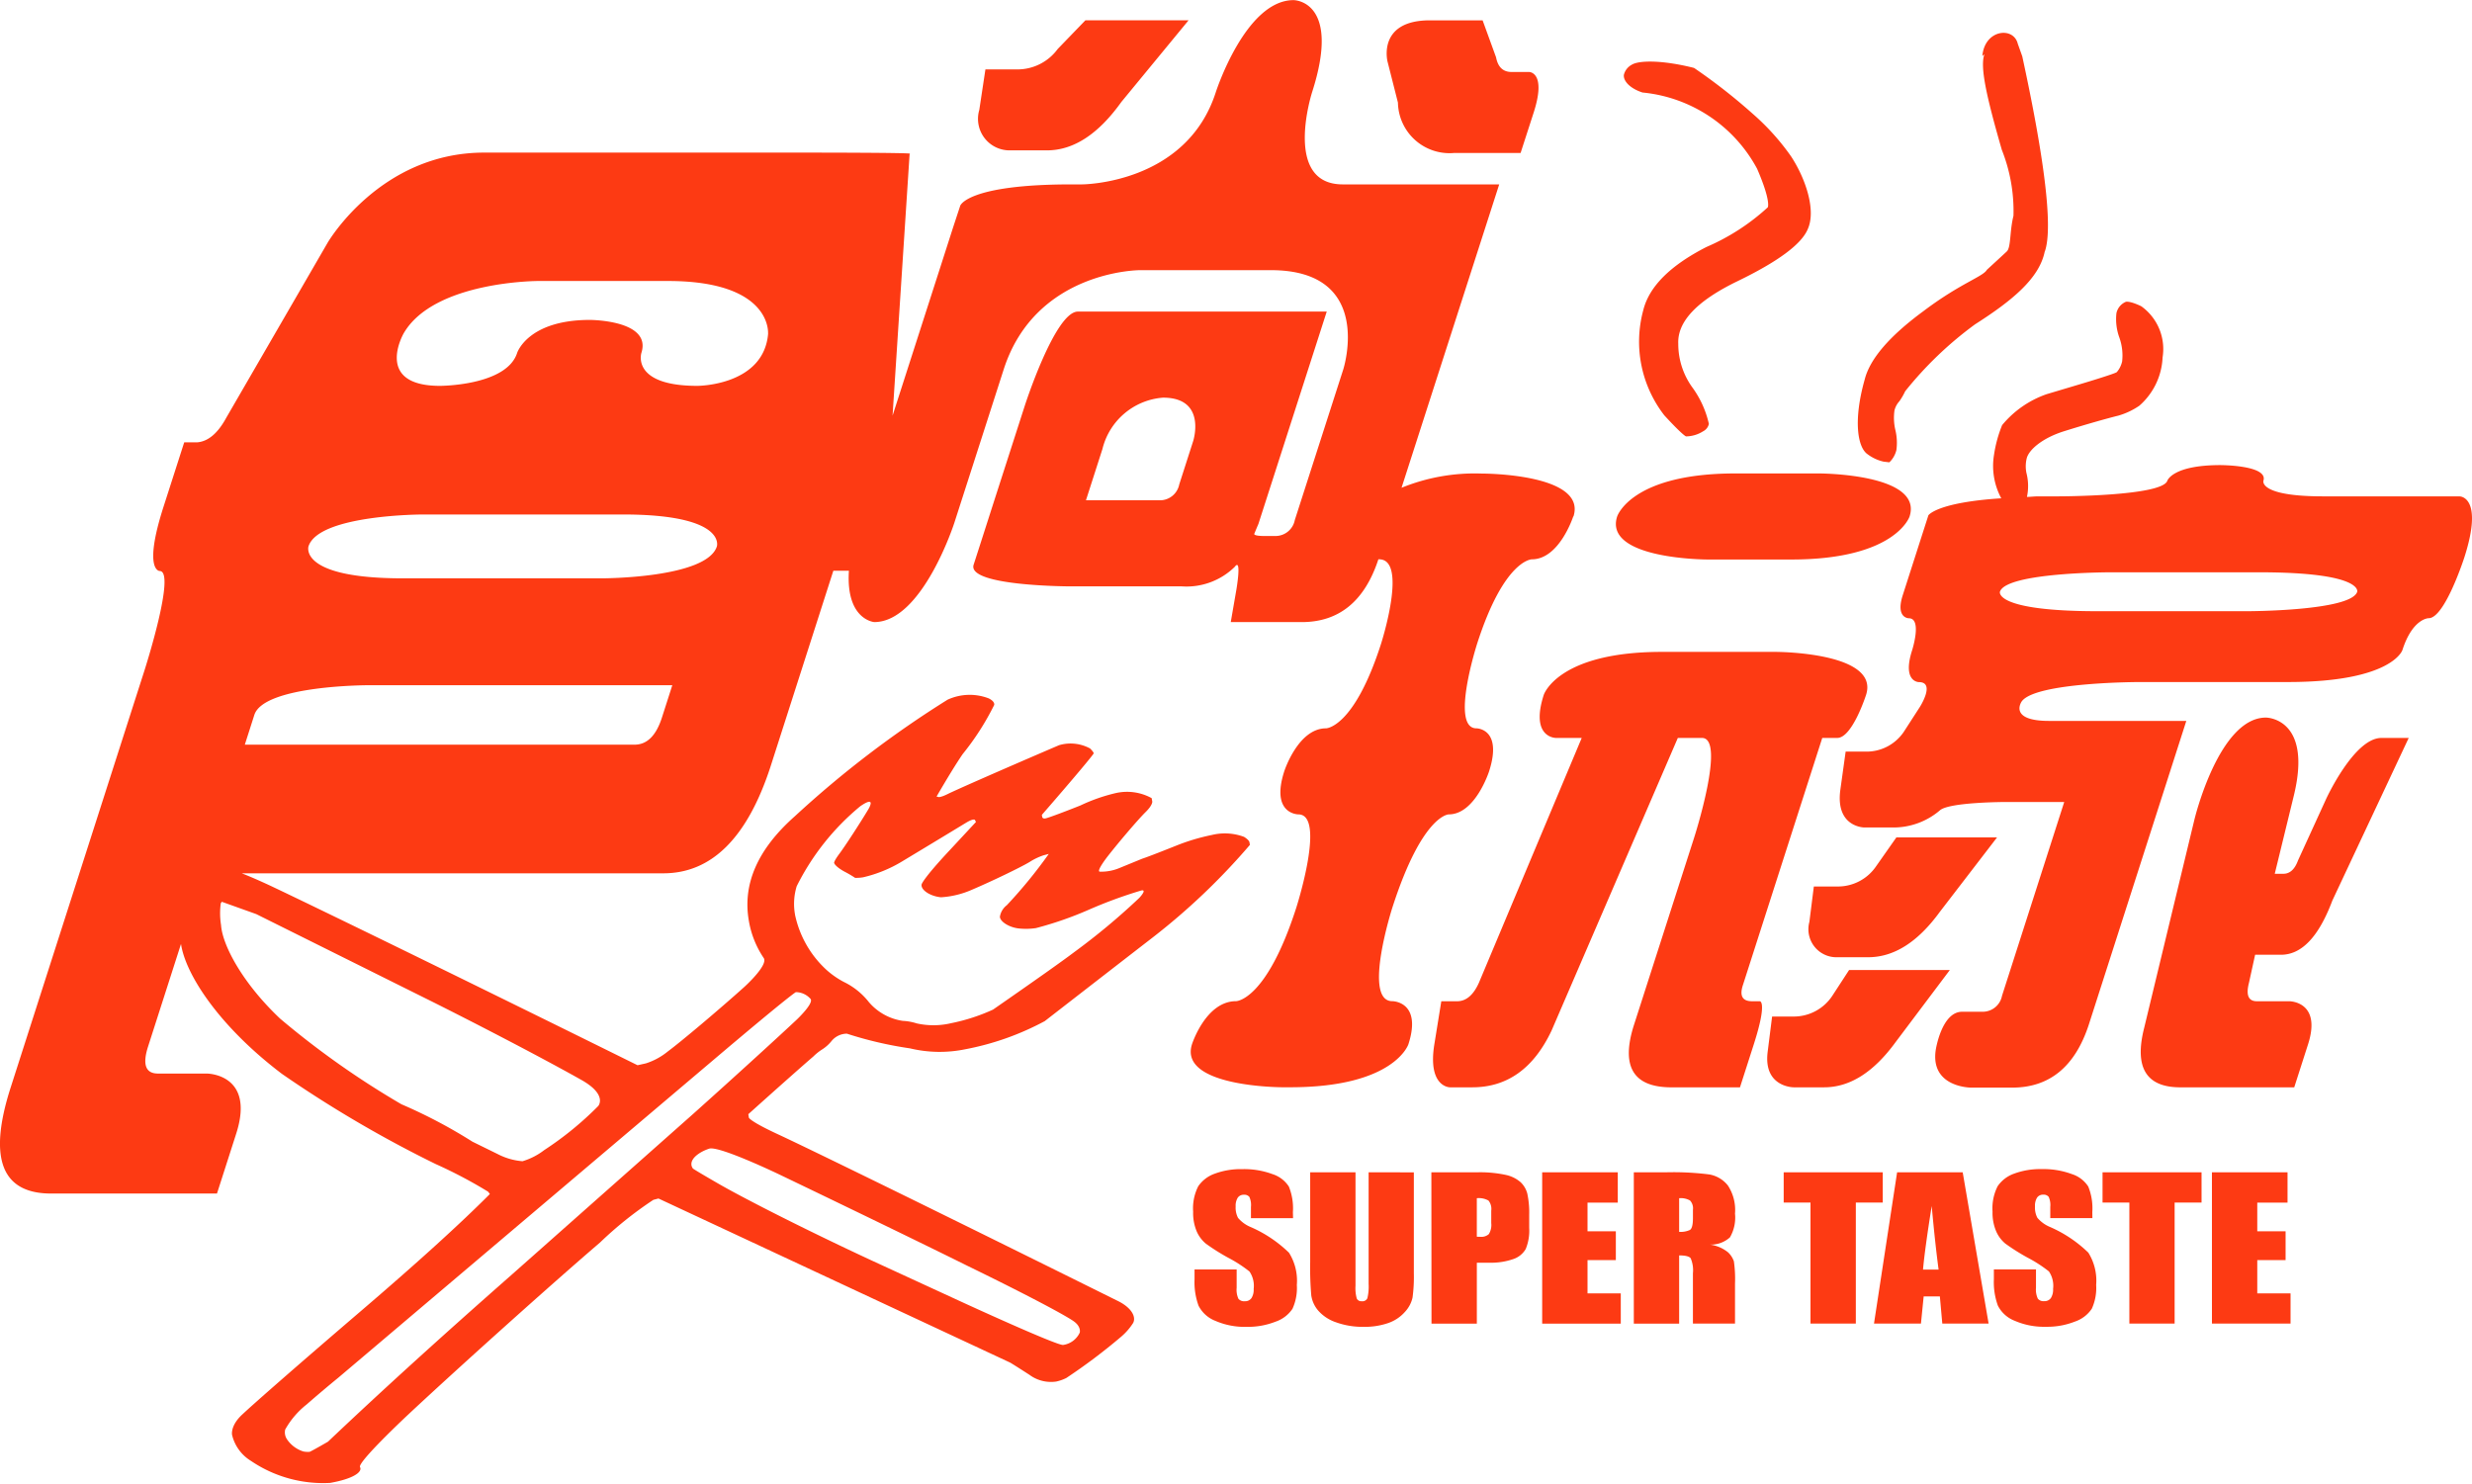 <svg xmlns="http://www.w3.org/2000/svg" width="131.618" height="79.011" viewBox="0 0 131.618 79.011">
  <g id="Group_54" data-name="Group 54" transform="translate(-55.047 -340.012)">
    <path id="Path_92" data-name="Path 92" d="M186.013,366.443h-7.275c-3.446,0-3.179-.832-3.179-.832.267-.832-2.291-.832-2.291-.832-2.558,0-2.825.832-2.825.832-.267.832-5.821.832-5.821.832H163.6c-.269,0-.387.026-.631.03,0,0,0,0,0,0a2.788,2.788,0,0,0-.03-1.285,1.79,1.79,0,0,1,.018-.772c.111-.443.81-1.072,1.991-1.442s2.33-.693,2.889-.83a3.892,3.892,0,0,0,1.113-.525,3.625,3.625,0,0,0,1.241-2.575,2.8,2.8,0,0,0-1.138-2.726c-.628-.3-.819-.234-.819-.234a.852.852,0,0,0-.5.6,2.853,2.853,0,0,0,.15,1.289,2.83,2.83,0,0,1,.153,1.285,1.32,1.32,0,0,1-.283.568c-.092.088-1.911.631-1.911.631l-1.817.542a5.346,5.346,0,0,0-2.379,1.651,6.846,6.846,0,0,0-.432,1.585,3.626,3.626,0,0,0,.387,2.312c-3.447.22-3.881.906-3.881.906l-.321,1-.654,2.037-.392,1.223c-.392,1.222.327,1.222.327,1.222.72,0,.175,1.7.175,1.7-.546,1.7.359,1.7.359,1.7.9,0,.051,1.324.051,1.324l-.855,1.324a2.394,2.394,0,0,1-2.084,1.051h-1.011l-.281,2.021c-.28,2.021,1.282,2.021,1.282,2.021h1.562a3.807,3.807,0,0,0,2.446-.905c.472-.453,3.55-.453,3.55-.453h3.079l-3.313,10.321a1.047,1.047,0,0,1-1.039.849h-1.087c-1.087,0-1.4,2.02-1.4,2.02-.312,2.02,1.879,2.02,1.879,2.02h2.191q2.969,0,4.069-3.327l5.2-16.2h-7.306c-2.19,0-1.46-1.035-1.46-1.035.732-1.035,6.285-1.035,6.285-1.035h7.886c5.553,0,6.1-1.7,6.1-1.7.544-1.7,1.4-1.7,1.4-1.7.858,0,1.9-3.242,1.9-3.242,1.04-3.243-.246-3.243-.246-3.243m-5.459,5.077c-.331,1.036-5.886,1.036-5.886,1.036h-7.917c-5.552,0-5.221-1.036-5.221-1.036.332-1.036,5.886-1.036,5.886-1.036h7.915c5.554,0,5.222,1.036,5.222,1.036m-16.633-18.115c.472-1.324-.092-5.288-1.2-10.395l-.24-.673c-.227-.927-1.766-.763-1.885.654l.109-.093c-.236.662.081,2.158.927,5.091a8.817,8.817,0,0,1,.62,3.511c-.209.836-.127,1.684-.357,1.9s-1.059.976-1.059.976c-.2.366-1.407.71-3.391,2.211q-2.7,1.988-3.114,3.631c-.616,2.177-.383,3.623.158,3.982a2.228,2.228,0,0,0,.849.392l.306.036a1.337,1.337,0,0,0,.375-.654,2.9,2.9,0,0,0-.052-1.055,2.837,2.837,0,0,1-.051-1.052,1.118,1.118,0,0,1,.261-.49,3.443,3.443,0,0,0,.309-.533,19.489,19.489,0,0,1,3.719-3.563c1.987-1.268,3.425-2.453,3.712-3.88M151.9,365.223h-4.46c-5.554,0-6.29,2.292-6.29,2.292-.736,2.291,4.817,2.291,4.817,2.291h4.463c5.554,0,6.29-2.291,6.29-2.291.735-2.292-4.819-2.292-4.819-2.292m-.607-13c.46-.995-.1-2.689-.885-3.885a12.6,12.6,0,0,0-2.029-2.257,30.459,30.459,0,0,0-3.136-2.452c-1.714-.431-2.948-.406-3.322-.167a.84.84,0,0,0-.414.533c-.039.3.278.709.991.943a7.774,7.774,0,0,1,6.1,4.056c.756,1.743.571,2.058.571,2.058a11.588,11.588,0,0,1-3.262,2.11q-2.894,1.478-3.365,3.359a6.4,6.4,0,0,0,1.117,5.607c.992,1.08,1.156,1.122,1.156,1.122a1.724,1.724,0,0,0,.908-.27.578.578,0,0,0,.31-.395,5.255,5.255,0,0,0-.854-1.907,3.948,3.948,0,0,1-.776-2.358q-.083-1.768,3.149-3.332t3.742-2.766m-12.473,15.3c.737-2.292-4.817-2.292-4.817-2.292h-.048a10.328,10.328,0,0,0-4.287.756l5.2-16.155h-8.333c-3.207,0-1.63-4.907-1.63-4.907,1.578-4.905-.985-4.905-.985-4.905-2.564,0-4.142,4.905-4.142,4.905-1.577,4.907-7.13,4.907-7.13,4.907h-.558c-5.554,0-5.919,1.136-5.919,1.136L105.8,352.1l-.742,2.31-2.488,7.735.905-13.891.018-.058c.019-.058-5.535-.058-5.535-.058H80.824c-5.554,0-8.337,4.806-8.337,4.806l-5.385,9.3q-.684,1.266-1.574,1.324h-.673l-1.1,3.425c-1.1,3.425-.207,3.425-.207,3.425.891,0-.806,5.287-.806,5.287l-7.129,22.223q-1.789,5.582,2.072,5.64H66.6l1.025-3.194c1.024-3.195-1.57-3.195-1.57-3.195H63.459q-.99,0-.528-1.439l1.753-5.463c.241,1.633,2.039,4.392,5.37,6.916A63.318,63.318,0,0,0,78.248,402a24.586,24.586,0,0,1,2.787,1.47l.094.124q-2.369,2.38-6.839,6.208c-3.394,2.906-5.726,4.952-6.36,5.547s-.526,1.075-.526,1.075a2.221,2.221,0,0,0,1.007,1.382,6.846,6.846,0,0,0,4.213,1.171c1.247-.22,1.731-.587,1.591-.843s2.455-2.692,2.455-2.692c2.6-2.437,7.758-7.069,10.326-9.267a19.931,19.931,0,0,1,2.839-2.271l.272-.071,18.709,8.731c.05.023.4.243,1.045.659a1.924,1.924,0,0,0,1.422.357,2.262,2.262,0,0,0,.539-.19,30.828,30.828,0,0,0,2.922-2.2,3.239,3.239,0,0,0,.634-.728c.161-.3-.042-.779-.773-1.154-10.037-4.981-16.59-8.178-18.122-8.888s-1.563-.893-1.563-.893l-.03-.184c1.727-1.552,3.026-2.7,3.461-3.072a2.753,2.753,0,0,1,.48-.382,2.059,2.059,0,0,0,.484-.434,1.066,1.066,0,0,1,.823-.4,20.288,20.288,0,0,0,3.356.782,6.766,6.766,0,0,0,2.941.05,14.667,14.667,0,0,0,4.238-1.5q3.834-2.975,5.723-4.435a35.057,35.057,0,0,0,5.2-4.95l-.023-.136c-.024-.136-.291-.292-.291-.292a2.927,2.927,0,0,0-1.71-.1,10.945,10.945,0,0,0-1.9.569q-1.469.587-1.808.694l-1.2.492a2.521,2.521,0,0,1-1.062.2c-.2-.027.427-.823.427-.823.621-.794,1.629-1.972,2.014-2.351s.355-.56.355-.56l-.033-.182a2.72,2.72,0,0,0-1.907-.27,9.27,9.27,0,0,0-1.885.66c-.98.39-1.652.635-1.834.683s-.2-.067-.2-.067l-.02-.114c1.824-2.1,2.745-3.21,2.758-3.274s-.189-.262-.189-.262a2.174,2.174,0,0,0-1.652-.176c-3.456,1.483-5.556,2.415-5.928,2.6s-.483.163-.483.163l-.112-.027q.877-1.511,1.388-2.258a14.079,14.079,0,0,0,1.681-2.621c.035-.208-.3-.352-.3-.352a2.815,2.815,0,0,0-2.181.072,54.646,54.646,0,0,0-8.134,6.208q-2.968,2.628-2.447,5.576a5.031,5.031,0,0,0,.784,1.964c.284.37-1.033,1.554-1.033,1.554-1.317,1.184-3.351,2.9-4.067,3.43a3.557,3.557,0,0,1-1.164.634l-.447.1c-9.71-4.8-17.035-8.367-19.5-9.535-.642-.3-1.154-.522-1.575-.685h22.45q3.841,0,5.691-5.64l3.359-10.474h.829c-.173,2.62,1.349,2.736,1.349,2.736,2.563,0,4.264-5.287,4.264-5.287l2.627-8.166c1.7-5.287,7.254-5.287,7.254-5.287h6.973c5.555,0,3.853,5.287,3.853,5.287l-2.58,8.02a1.047,1.047,0,0,1-1.04.849h-.582c-.584,0-.538-.112-.538-.112.047-.114.136-.329.223-.532l3.637-11.306H112.436c-1.213,0-2.83,5.025-2.83,5.025l-1.617,5.024-.73,2.275-.372,1.155c-.371,1.154,5.183,1.154,5.183,1.154h5.9a3.669,3.669,0,0,0,2.821-1.042c.383-.52.086,1.212.086,1.212l-.3,1.732h3.777q2.978,0,4.078-3.328l.007-.021.039.006c1.547,0,.1,4.5.1,4.5-1.445,4.5-2.931,4.5-2.931,4.5-1.486,0-2.223,2.291-2.223,2.291-.736,2.291.75,2.291.75,2.291,1.488,0-.11,4.973-.11,4.973-1.6,4.974-3.207,4.974-3.207,4.974-1.61,0-2.344,2.292-2.344,2.292-.736,2.292,4.818,2.292,4.818,2.292h.415c5.554,0,6.29-2.292,6.29-2.292.736-2.292-.858-2.292-.858-2.292-1.594,0,0-4.974,0-4.974,1.6-4.973,3.007-4.973,3.007-4.973,1.41,0,2.146-2.291,2.146-2.291.736-2.291-.674-2.291-.674-2.291-1.41,0,.035-4.5.035-4.5,1.445-4.5,2.916-4.5,2.916-4.5,1.471,0,2.206-2.291,2.206-2.291m-20.237-4.009-.742,2.309a1.048,1.048,0,0,1-1.04.848h-3.928l.878-2.733a3.6,3.6,0,0,1,3.227-2.733c2.348,0,1.605,2.309,1.605,2.309m-21.2,25.218a3.21,3.21,0,0,1,.089-1.51,13.073,13.073,0,0,1,3.388-4.262c.893-.61.432.156.432.156-.459.766-1.228,1.947-1.535,2.359s-.293.5-.293.5c.016.091.2.277.545.465a6.17,6.17,0,0,1,.573.336,2.226,2.226,0,0,0,.424-.029,7.09,7.09,0,0,0,2.09-.853c1.68-1.012,2.949-1.782,3.381-2.045s.485-.156.485-.156l.054.108L105.6,385.3c-1.413,1.511-1.481,1.8-1.481,1.8-.068.291.446.638,1.029.692a4.79,4.79,0,0,0,1.645-.4c1.064-.453,2.6-1.193,3.074-1.479a3.238,3.238,0,0,1,.747-.357l.274-.073a25.417,25.417,0,0,1-2.234,2.731.964.964,0,0,0-.368.61c0,.266.508.581,1.017.63a3.667,3.667,0,0,0,.9-.02,18.9,18.9,0,0,0,2.851-.994,24.457,24.457,0,0,1,2.754-1.008c.344-.077-.1.392-.1.392a35.672,35.672,0,0,1-3.468,2.891q-.881.671-4.32,3.058a10.135,10.135,0,0,1-2.231.724,4.09,4.09,0,0,1-1.833.011,2.86,2.86,0,0,0-.739-.134,2.931,2.931,0,0,1-1.808-1,3.8,3.8,0,0,0-1.347-1.08,4.631,4.631,0,0,1-.923-.647,5.532,5.532,0,0,1-1.664-2.934m-5.51,13.348c-.063-.361.423-.711.941-.882s3.721,1.368,3.721,1.368c3.2,1.536,7.61,3.669,10.014,4.863,3.286,1.6,5.314,2.689,5.7,2.979s.295.587.295.587a1.156,1.156,0,0,1-.887.655c-.352.03-5.3-2.246-5.3-2.246l-4.946-2.277c-3.687-1.716-6.829-3.328-8.13-4.079s-1.332-.793-1.332-.793a.472.472,0,0,1-.079-.174m1.139-5.581c4.238-3.59,4.421-3.637,4.421-3.637a1.053,1.053,0,0,1,.777.355c.207.225-.732,1.11-.732,1.11-.94.883-3.094,2.851-5.52,5.025l-9.759,8.649q-5.511,4.845-9.679,8.8c-.561.325-.907.513-.974.539a1.228,1.228,0,0,1-.337-.019,1.636,1.636,0,0,1-.875-.655.659.659,0,0,1-.091-.513,4.5,4.5,0,0,1,1.145-1.338q.8-.7,1.679-1.419Zm-26.2-8.369.057-.08,1.833.656,9.488,4.723c3.348,1.68,6.426,3.317,7.831,4.112s.889,1.385.889,1.385a17.471,17.471,0,0,1-2.874,2.346,3.567,3.567,0,0,1-1.158.594,3.474,3.474,0,0,1-1.333-.387l-1.33-.653a27.086,27.086,0,0,0-3.784-1.994,45.647,45.647,0,0,1-6.457-4.558c-2-1.888-3.075-3.909-3.147-4.987a3.939,3.939,0,0,1-.014-1.158m1.786-10.028c.508-1.583,6.062-1.583,6.062-1.583H90.843l-.554,1.727q-.462,1.437-1.453,1.439H68.082Zm8.979-10.675H88.207c5.553,0,5.009,1.7,5.009,1.7-.545,1.7-6.1,1.7-6.1,1.7H76.48c-5.554,0-5.008-1.7-5.008-1.7.544-1.7,6.1-1.7,6.1-1.7m18.373-9.641c-.223,2.792-3.767,2.792-3.767,2.792-3.545,0-2.981-1.756-2.981-1.756.563-1.755-2.745-1.755-2.745-1.755-3.307,0-3.87,1.755-3.87,1.755-.562,1.756-4.108,1.756-4.108,1.756-3.545,0-1.937-2.792-1.937-2.792,1.609-2.792,7.162-2.792,7.162-2.792H90.61c5.554,0,5.331,2.792,5.331,2.792M136.707,346c.693-2.155-.243-2.155-.243-2.155h-.937q-.676,0-.824-.78l-.716-1.97h-2.81c-2.808,0-2.254,2.19-2.254,2.19l.555,2.19a2.746,2.746,0,0,0,3,2.682h3.531Zm-21.954-.56,3.577-4.346h-5.493l-1.475,1.528a2.657,2.657,0,0,1-2.16,1.086h-1.688l-.326,2.156a1.679,1.679,0,0,0,1.64,2.155h1.963q2.12,0,3.962-2.579m16.664,50.18c-.368,2.292.828,2.292.828,2.292h1.195q2.789,0,4.218-3.021l6.722-15.583h1.287c1.287,0-.411,5.288-.411,5.288l-3.209,9.99q-1.055,3.293,1.935,3.327h3.708l.736-2.292c.736-2.292.323-2.292.323-2.292h-.414q-.767,0-.493-.849l4.229-13.173h.8c.8,0,1.532-2.292,1.532-2.292.738-2.29-4.817-2.29-4.817-2.29h-6.054c-5.554,0-6.29,2.29-6.29,2.29-.736,2.292.644,2.292.644,2.292h1.378l-5.474,13.037q-.428.952-1.113.984h-.889Zm23.1-4.635q2.053,0,3.808-2.409l3.052-3.972h-5.36l-1.074,1.529a2.457,2.457,0,0,1-2.064,1.085h-1.257l-.237,1.884a1.492,1.492,0,0,0,1.448,1.884Zm-5.117,3.159-.237,1.884c-.237,1.884,1.386,1.884,1.386,1.884h1.624q2.051,0,3.806-2.411l2.885-3.836H153.5l-.906,1.391a2.457,2.457,0,0,1-2.065,1.087Zm22.494-10.523-2.685,11.133q-.8,3.158,1.925,3.159H177.2l.736-2.292c.736-2.292-.994-2.292-.994-2.292h-1.731c-.452,0-.59-.326-.421-.983l.327-1.493h1.379q1.652,0,2.734-2.887l4.065-8.658h-1.456c-1.456,0-2.946,3.26-2.946,3.26l-1.49,3.259q-.26.713-.78.714h-.46l1.015-4.159c1.013-4.159-1.484-4.159-1.484-4.159-2.5,0-3.8,5.4-3.8,5.4" transform="translate(0 0)" fill="#fd3a13"/>
    <path id="Path_93" data-name="Path 93" d="M748.554,1016.774a3.093,3.093,0,0,0-.215-1.361,1.617,1.617,0,0,0-.877-.665,4.336,4.336,0,0,0-1.6-.264,3.983,3.983,0,0,0-1.467.241,1.78,1.78,0,0,0-.881.67,2.593,2.593,0,0,0-.272,1.354,2.513,2.513,0,0,0,.192,1.055,1.758,1.758,0,0,0,.485.647,11.053,11.053,0,0,0,1.192.752,7.128,7.128,0,0,1,1.13.731,1.357,1.357,0,0,1,.224.931.834.834,0,0,1-.118.488.409.409,0,0,1-.358.165.388.388,0,0,1-.335-.13,1.141,1.141,0,0,1-.095-.583v-.98h-2.242v.528a3.654,3.654,0,0,0,.212,1.4,1.682,1.682,0,0,0,.9.811,3.9,3.9,0,0,0,1.654.318,4.016,4.016,0,0,0,1.548-.276,1.761,1.761,0,0,0,.9-.685,2.657,2.657,0,0,0,.232-1.269,2.8,2.8,0,0,0-.418-1.718,6.834,6.834,0,0,0-2.031-1.363,1.768,1.768,0,0,1-.682-.493,1.166,1.166,0,0,1-.126-.608.8.8,0,0,1,.112-.467.382.382,0,0,1,.33-.155.336.336,0,0,1,.287.115,1.035,1.035,0,0,1,.085.533v.6h2.242Zm4.031-2.121v5.938a2.651,2.651,0,0,1-.066.765.284.284,0,0,1-.3.162.262.262,0,0,1-.266-.148,2.067,2.067,0,0,1-.066-.674v-6.043h-2.413v4.769a16.975,16.975,0,0,0,.058,1.79,1.6,1.6,0,0,0,.372.808,2.2,2.2,0,0,0,.952.622,4.152,4.152,0,0,0,1.468.239,3.794,3.794,0,0,0,1.3-.2,2.1,2.1,0,0,0,.892-.592,1.644,1.644,0,0,0,.407-.762,8.068,8.068,0,0,0,.07-1.286v-5.386Zm3.348,8.058h2.414v-3.244h.648a3.626,3.626,0,0,0,1.282-.19,1.2,1.2,0,0,0,.674-.542,2.578,2.578,0,0,0,.184-1.125v-.7a4.786,4.786,0,0,0-.1-1.118,1.274,1.274,0,0,0-.361-.615,1.763,1.763,0,0,0-.8-.389,6.521,6.521,0,0,0-1.517-.135h-2.431Zm3.033-6.555a.7.7,0,0,1,.148.537v.662a.928.928,0,0,1-.129.59.606.606,0,0,1-.461.142c-.049,0-.109,0-.178-.005v-2.05a1.047,1.047,0,0,1,.619.124m2.861,6.555h4.185V1021.1H764.24v-1.772h1.508v-1.533H764.24v-1.528h1.611v-1.613h-4.025Zm4.879,0h2.414v-3.633q.5,0,.615.154a1.62,1.62,0,0,1,.118.8v2.677h2.241v-2.125a6.548,6.548,0,0,0-.06-1.192,1.194,1.194,0,0,0-.307-.475,1.922,1.922,0,0,0-.963-.413,1.52,1.52,0,0,0,1.061-.388,2.1,2.1,0,0,0,.269-1.264,2.372,2.372,0,0,0-.381-1.5,1.615,1.615,0,0,0-.985-.585,15.065,15.065,0,0,0-2.314-.114h-1.708Zm2.99-6.56a.612.612,0,0,1,.158.5v.443c0,.355-.054.564-.164.63a1.2,1.2,0,0,1-.57.1v-1.792a1,1,0,0,1,.575.119m4.991-1.5v1.613h1.427v6.445h2.414v-6.445h1.434v-1.613Zm6.039,0-1.231,8.058h2.5l.145-1.448H783l.13,1.448h2.466l-1.38-8.058Zm1.379,5.182q.094-1.07.463-3.384.184,2.015.367,3.384Zm9.014-3.061a3.084,3.084,0,0,0-.216-1.361,1.62,1.62,0,0,0-.877-.665,4.334,4.334,0,0,0-1.6-.264,3.989,3.989,0,0,0-1.468.241,1.772,1.772,0,0,0-.879.67,2.59,2.59,0,0,0-.272,1.354A2.505,2.505,0,0,0,786,1017.8a1.763,1.763,0,0,0,.484.647,11.107,11.107,0,0,0,1.192.752,7.184,7.184,0,0,1,1.13.731,1.36,1.36,0,0,1,.223.931.839.839,0,0,1-.118.488.412.412,0,0,1-.358.165.388.388,0,0,1-.335-.13,1.134,1.134,0,0,1-.1-.583v-.98h-2.242v.528a3.661,3.661,0,0,0,.212,1.4,1.682,1.682,0,0,0,.9.811,3.9,3.9,0,0,0,1.654.318,4.01,4.01,0,0,0,1.548-.276,1.758,1.758,0,0,0,.9-.685,2.653,2.653,0,0,0,.232-1.269,2.8,2.8,0,0,0-.418-1.718,6.835,6.835,0,0,0-2.031-1.363,1.772,1.772,0,0,1-.682-.493,1.17,1.17,0,0,1-.126-.608.8.8,0,0,1,.112-.467.38.38,0,0,1,.33-.155.336.336,0,0,1,.286.115,1.033,1.033,0,0,1,.086.533v.6h2.242Zm.545-2.121v1.613h1.428v6.445H795.5v-6.445h1.433v-1.613Zm5.825,8.058h4.185V1021.1H799.9v-1.772h1.508v-1.533H799.9v-1.528h1.611v-1.613h-4.025Z" transform="translate(-624.668 -612.215)" fill="#fd3a13"/>
  </g>
</svg>
